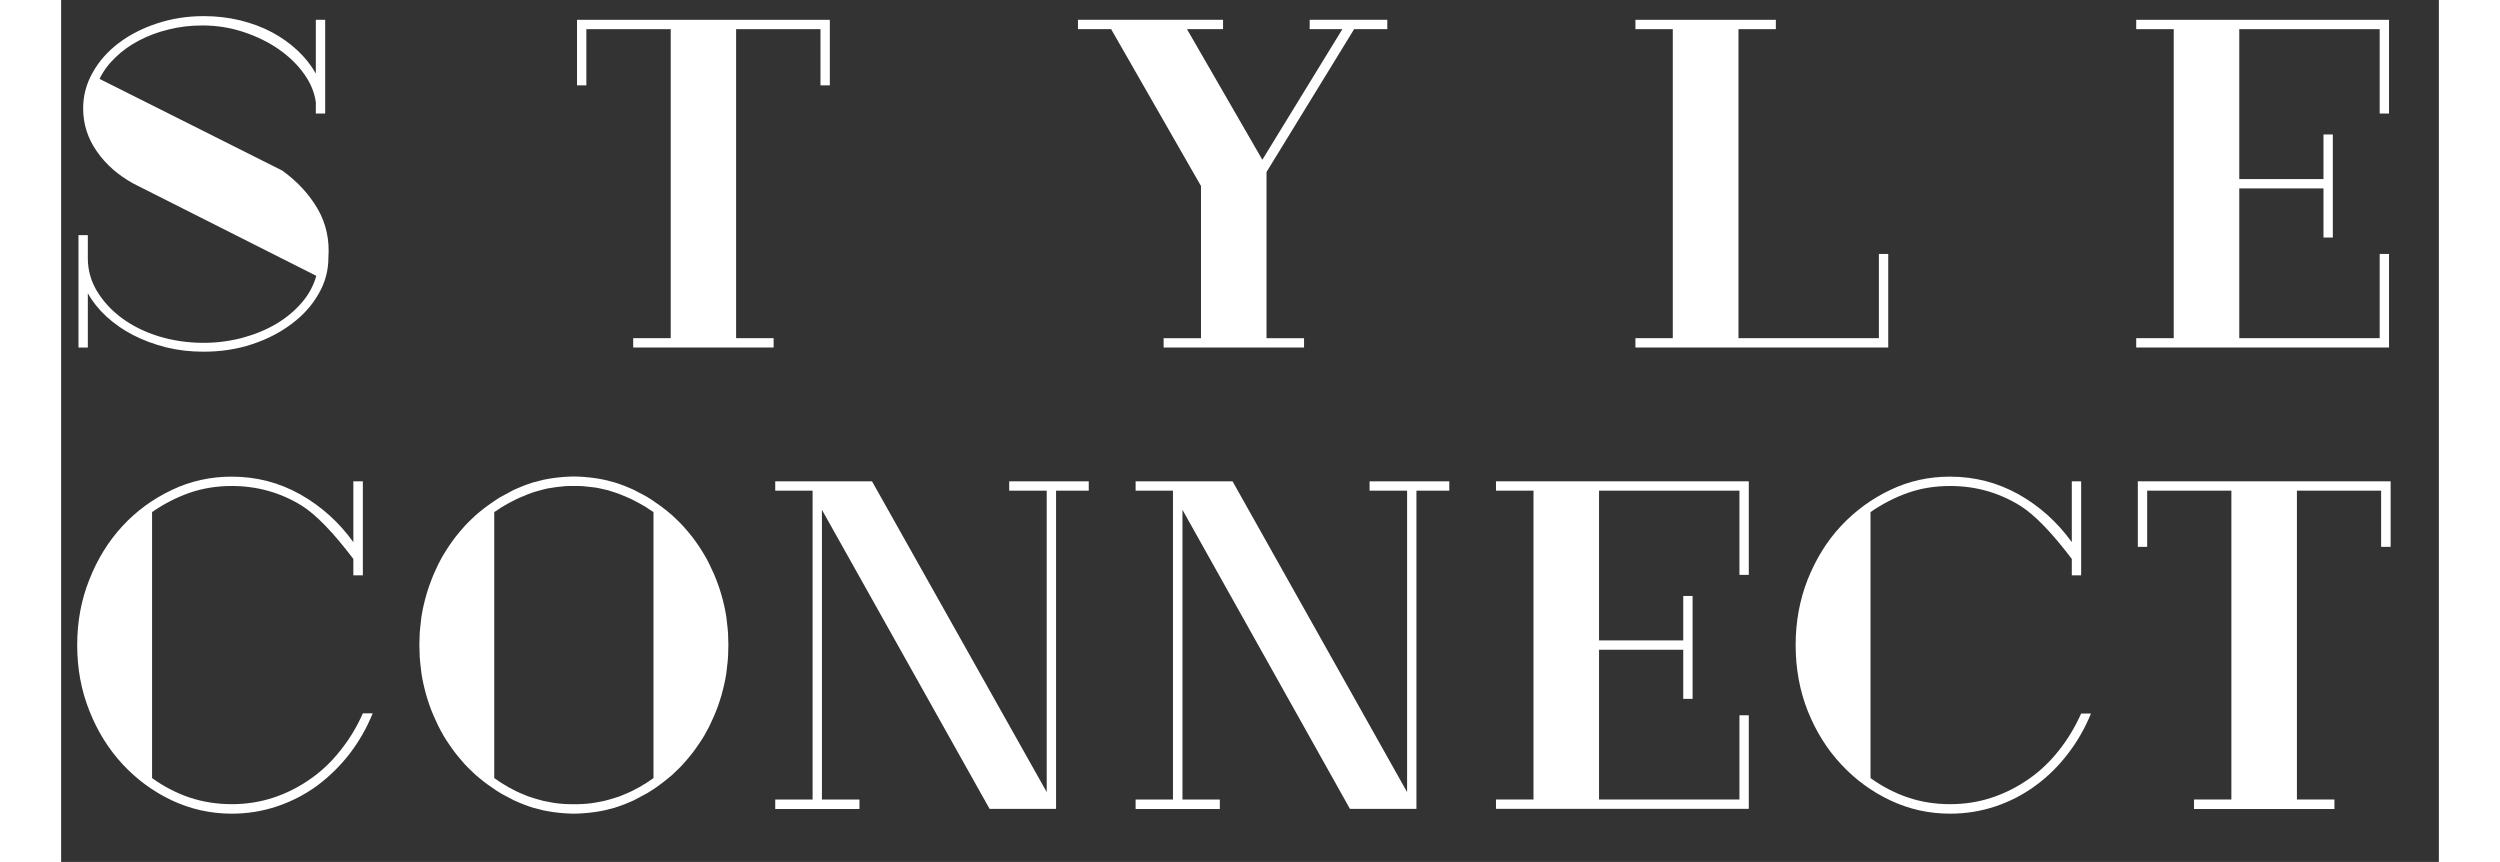 <?xml version="1.0" encoding="UTF-8" standalone="no"?>
<!DOCTYPE svg PUBLIC "-//W3C//DTD SVG 1.1//EN" "http://www.w3.org/Graphics/SVG/1.1/DTD/svg11.dtd">
<svg version="1.1" xmlns="http://www.w3.org/2000/svg" xmlns:xlink="http://www.w3.org/1999/xlink" preserveAspectRatio="xMidYMid meet" viewBox="-0.788 -0.261 147.664 53.528" width="143.66" height="49.53"><rect x="-0.788" y="-0.261" width="147.664" height="53.528" fill="#333333" stroke="none"/><defs><path d="M0.87 14.34C0.87 15.2 0.87 15.67 0.87 15.77C0.87 16.51 1.06 17.19 1.44 17.82C1.82 18.45 2.33 19.01 2.98 19.49C3.63 19.97 4.39 20.35 5.26 20.62C6.14 20.89 7.07 21.03 8.05 21.03C8.91 21.03 9.72 20.92 10.5 20.71C11.27 20.5 11.97 20.21 12.59 19.84C13.21 19.47 13.73 19.03 14.16 18.53C14.59 18.03 14.89 17.47 15.06 16.87C13.93 16.3 4.85 11.72 3.72 11.15C2.75 10.62 1.99 9.95 1.43 9.14C0.86 8.33 0.58 7.44 0.58 6.47C0.58 5.67 0.78 4.93 1.18 4.23C1.57 3.53 2.11 2.93 2.79 2.41C3.47 1.9 4.26 1.49 5.18 1.19C6.09 0.89 7.05 0.74 8.08 0.74C8.86 0.74 9.6 0.83 10.32 1C11.04 1.18 11.7 1.42 12.3 1.74C12.9 2.06 13.43 2.44 13.9 2.88C14.36 3.31 14.74 3.79 15.03 4.31C15.03 4.09 15.03 2.98 15.03 0.97L15.61 0.97L15.61 6.79L15.03 6.79C15.03 6.37 15.03 6.13 15.03 6.09C14.95 5.49 14.71 4.9 14.3 4.33C13.9 3.76 13.37 3.25 12.73 2.8C12.09 2.36 11.37 2 10.55 1.73C9.74 1.46 8.89 1.32 7.99 1.32C7.26 1.32 6.56 1.4 5.89 1.57C5.22 1.73 4.61 1.96 4.06 2.25C3.5 2.54 3.01 2.89 2.59 3.3C2.16 3.71 1.83 4.15 1.6 4.64C2.73 5.2 11.8 9.76 12.94 10.33C13.89 11.01 14.62 11.81 15.15 12.72C15.67 13.63 15.89 14.64 15.81 15.74C15.81 16.54 15.61 17.29 15.2 17.99C14.8 18.7 14.24 19.32 13.53 19.85C12.82 20.39 12 20.81 11.06 21.12C10.12 21.43 9.12 21.58 8.05 21.58C7.24 21.58 6.46 21.49 5.73 21.31C4.99 21.12 4.31 20.87 3.69 20.55C3.07 20.23 2.52 19.85 2.03 19.4C1.55 18.96 1.16 18.47 0.87 17.95C0.87 18.17 0.87 19.3 0.87 21.32L0.29 21.32L0.29 14.34L0.87 14.34Z" id="b5nOv8iKB"></path><path d="M46.95 0.97L46.95 5.04L46.37 5.04L46.37 1.55L41.13 1.55L41.13 20.74L43.46 20.74L43.46 21.32L34.74 21.32L34.74 20.74L37.07 20.74L37.07 1.55L31.83 1.55L31.83 5.04L31.25 5.04L31.25 0.97L46.95 0.97Z" id="b162rIPEAa"></path><path d="M81.57 0.97L81.57 1.55L79.51 1.55L74.07 10.42L74.07 20.74L76.4 20.74L76.4 21.32L67.68 21.32L67.68 20.74L70 20.74L70 11.29L64.42 1.55L62.36 1.55L62.36 0.97L71.37 0.97L71.37 1.55L69.13 1.55L73.81 9.66L78.78 1.55L76.75 1.55L76.75 0.97L81.57 0.97Z" id="caS2I5sDrc"></path><path d="M99.3 20.74L99.3 1.55L96.98 1.55L96.98 0.97L105.7 0.97L105.7 1.55L103.38 1.55L103.38 20.74L112.1 20.74L112.1 15.51L112.68 15.51L112.68 21.32L96.98 21.32L96.98 20.74L99.3 20.74Z" id="a9TX6CldU"></path><path d="M130.41 20.74L130.41 1.55L128.08 1.55L128.08 0.97L143.78 0.97L143.78 6.79L143.2 6.79L143.2 1.55L134.48 1.55L134.48 10.86L139.71 10.86L139.71 8.09L140.29 8.09L140.29 14.49L139.71 14.49L139.71 11.44L134.48 11.44L134.48 20.74L143.2 20.74L143.2 15.51L143.78 15.51L143.78 21.32L128.08 21.32L128.08 20.74L130.41 20.74Z" id="a4PwSuWEZB"></path><path d="M14.17 31.15C12.85 30.33 11.39 29.92 9.81 29.92C8.88 29.92 8 30.06 7.17 30.35C6.35 30.64 5.58 31.04 4.86 31.54C4.86 33.19 4.86 46.4 4.86 48.06C5.58 48.58 6.35 48.98 7.17 49.26C8 49.54 8.88 49.68 9.81 49.68C10.7 49.68 11.55 49.55 12.38 49.28C13.2 49.01 13.97 48.62 14.67 48.13C15.38 47.64 16.01 47.04 16.56 46.34C17.12 45.64 17.58 44.88 17.95 44.04C18.01 44.04 18.49 44.04 18.56 44.04C18.19 44.96 17.71 45.79 17.12 46.56C16.52 47.33 15.85 47.98 15.1 48.54C14.34 49.09 13.51 49.52 12.61 49.82C11.71 50.12 10.77 50.27 9.81 50.27C8.49 50.27 7.25 49.99 6.08 49.44C4.92 48.89 3.9 48.14 3.03 47.2C2.16 46.26 1.47 45.16 0.97 43.89C0.46 42.62 0.21 41.26 0.21 39.8C0.21 38.35 0.46 36.99 0.97 35.72C1.47 34.45 2.16 33.34 3.03 32.4C3.9 31.46 4.92 30.72 6.08 30.17C7.25 29.61 8.49 29.34 9.81 29.34C11.34 29.34 12.76 29.71 14.06 30.44C15.37 31.18 16.47 32.17 17.36 33.41C17.36 33.15 17.36 31.89 17.36 29.63L17.95 29.63L17.95 35.47L17.36 35.47L17.36 34.45C16.11 32.8 15.04 31.7 14.17 31.15Z" id="afyv8S7NG"></path><path d="M31.71 29.36L32.03 29.39L32.35 29.43L32.66 29.48L32.97 29.54L33.28 29.62L33.59 29.7L33.89 29.8L34.19 29.91L34.48 30.03L34.78 30.16L35.06 30.31L35.35 30.46L35.62 30.61L35.89 30.78L36.15 30.96L36.41 31.14L36.66 31.33L36.91 31.53L37.15 31.73L37.38 31.95L37.61 32.17L37.83 32.4L38.04 32.64L38.25 32.89L38.45 33.14L38.64 33.4L38.82 33.66L39 33.94L39.17 34.22L39.33 34.5L39.48 34.8L39.62 35.1L39.76 35.4L39.89 35.72L40.01 36.04L40.12 36.36L40.22 36.69L40.31 37.02L40.39 37.35L40.46 37.69L40.52 38.03L40.56 38.38L40.6 38.73L40.63 39.08L40.64 39.44L40.65 39.8L40.64 40.16L40.63 40.52L40.6 40.87L40.56 41.22L40.52 41.57L40.46 41.91L40.39 42.25L40.31 42.58L40.22 42.92L40.12 43.24L40.01 43.57L39.89 43.89L39.76 44.2L39.62 44.51L39.48 44.81L39.33 45.1L39.17 45.39L39 45.67L38.82 45.94L38.64 46.2L38.45 46.46L38.25 46.71L38.04 46.96L37.83 47.2L37.61 47.43L37.38 47.65L37.15 47.87L36.91 48.07L36.66 48.27L36.41 48.46L36.15 48.65L35.89 48.82L35.62 48.99L35.34 49.14L35.06 49.29L34.78 49.44L34.48 49.57L34.19 49.69L33.89 49.8L33.59 49.9L33.28 49.98L32.97 50.06L32.66 50.12L32.35 50.17L32.03 50.21L31.71 50.24L31.38 50.26L31.05 50.27L30.73 50.26L30.4 50.24L30.08 50.21L29.76 50.17L29.45 50.12L29.14 50.06L28.83 49.98L28.52 49.9L28.22 49.8L27.92 49.69L27.63 49.57L27.33 49.44L27.05 49.29L26.76 49.14L26.49 48.99L26.22 48.82L25.96 48.64L25.7 48.46L25.45 48.27L25.2 48.07L24.96 47.87L24.73 47.65L24.5 47.43L24.28 47.2L24.07 46.96L23.86 46.71L23.66 46.46L23.47 46.2L23.29 45.94L23.11 45.67L22.94 45.39L22.78 45.1L22.63 44.81L22.49 44.51L22.35 44.2L22.22 43.89L22.1 43.57L21.99 43.24L21.89 42.92L21.8 42.58L21.72 42.25L21.65 41.91L21.59 41.57L21.55 41.22L21.51 40.87L21.48 40.52L21.47 40.16L21.46 39.8L21.47 39.44L21.48 39.08L21.51 38.73L21.55 38.38L21.59 38.03L21.65 37.69L21.72 37.35L21.8 37.02L21.89 36.69L21.99 36.36L22.1 36.04L22.22 35.72L22.35 35.4L22.49 35.09L22.63 34.79L22.78 34.5L22.94 34.21L23.11 33.94L23.29 33.66L23.47 33.4L23.66 33.14L23.86 32.89L24.07 32.64L24.28 32.4L24.5 32.17L24.73 31.95L24.96 31.73L25.2 31.53L25.45 31.33L25.7 31.14L25.96 30.96L26.22 30.78L26.49 30.61L26.77 30.46L27.05 30.31L27.33 30.16L27.63 30.03L27.92 29.91L28.22 29.8L28.52 29.7L28.83 29.62L29.14 29.54L29.45 29.48L29.76 29.43L30.08 29.39L30.4 29.36L30.73 29.34L31.06 29.33L31.38 29.34L31.71 29.36ZM30.5 29.93L30.23 29.96L29.96 29.99L29.7 30.03L29.44 30.07L29.18 30.13L28.92 30.2L28.67 30.27L28.42 30.35L28.18 30.44L27.94 30.54L27.7 30.64L27.46 30.75L27.23 30.87L27 30.99L26.77 31.12L26.55 31.25L26.33 31.4L26.11 31.54L26.11 48.06L26.33 48.21L26.55 48.36L26.77 48.49L27 48.63L27.23 48.75L27.46 48.87L27.7 48.98L27.94 49.08L28.18 49.18L28.42 49.26L28.67 49.34L28.92 49.41L29.18 49.48L29.44 49.53L29.7 49.58L29.96 49.62L30.23 49.65L30.5 49.67L30.78 49.68L31.06 49.68L31.33 49.68L31.61 49.67L31.88 49.65L32.15 49.62L32.41 49.58L32.67 49.53L32.93 49.48L33.19 49.41L33.44 49.34L33.69 49.26L33.93 49.18L34.17 49.08L34.41 48.98L34.65 48.87L34.88 48.75L35.11 48.63L35.34 48.49L35.56 48.36L35.78 48.21L36 48.06L36 31.54L35.78 31.4L35.56 31.25L35.34 31.12L35.11 30.99L34.88 30.87L34.65 30.75L34.41 30.64L34.17 30.54L33.93 30.44L33.69 30.35L33.44 30.27L33.19 30.19L32.93 30.13L32.67 30.07L32.41 30.02L32.15 29.99L31.88 29.96L31.61 29.93L31.33 29.92L31.06 29.92L30.78 29.92L30.5 29.93Z" id="bBr2FGXtE"></path><path d="M45.88 49.39L45.88 30.21L43.56 30.21L43.56 29.63L49.57 29.63L60.42 48.93L60.42 30.21L58.09 30.21L58.09 29.63L63.03 29.63L63.03 30.21L61 30.21L61 49.97L56.87 49.97L46.46 31.4L46.46 49.39L48.79 49.39L48.79 49.98L43.56 49.98L43.56 49.39L45.88 49.39Z" id="a2bnwFqVKN"></path><path d="M68.26 49.39L68.26 30.21L65.94 30.21L65.94 29.63L71.96 29.63L82.8 48.93L82.8 30.21L80.47 30.21L80.47 29.63L85.42 29.63L85.42 30.21L83.38 30.21L83.38 49.97L79.25 49.97L68.85 31.4L68.85 49.39L71.17 49.39L71.17 49.98L65.94 49.98L65.94 49.39L68.26 49.39Z" id="f2VeMOH4u7"></path><path d="M90.65 49.39L90.65 30.21L88.32 30.21L88.32 29.63L104.02 29.63L104.02 35.44L103.44 35.44L103.44 30.21L94.72 30.21L94.72 39.51L99.95 39.51L99.95 36.75L100.53 36.75L100.53 43.14L99.95 43.14L99.95 40.09L94.72 40.09L94.72 49.39L103.44 49.39L103.44 44.16L104.02 44.16L104.02 49.97L88.32 49.97L88.32 49.39L90.65 49.39Z" id="eF0Y9gncr"></path><path d="M120.88 31.15C119.56 30.33 118.11 29.92 116.52 29.92C115.59 29.92 114.71 30.06 113.89 30.35C113.07 30.64 112.3 31.04 111.58 31.54C111.58 33.2 111.58 46.4 111.58 48.06C112.3 48.58 113.07 48.98 113.89 49.26C114.71 49.54 115.59 49.68 116.52 49.68C117.41 49.68 118.27 49.55 119.09 49.28C119.92 49.01 120.68 48.62 121.39 48.13C122.1 47.64 122.73 47.04 123.28 46.34C123.83 45.65 124.29 44.88 124.66 44.05C124.72 44.05 125.21 44.05 125.27 44.05C124.9 44.96 124.42 45.8 123.83 46.56C123.24 47.33 122.57 47.99 121.81 48.54C121.06 49.09 120.23 49.52 119.33 49.82C118.43 50.12 117.49 50.27 116.52 50.27C115.2 50.27 113.96 49.99 112.8 49.44C111.64 48.89 110.62 48.14 109.75 47.2C108.87 46.26 108.19 45.16 107.68 43.89C107.18 42.62 106.93 41.26 106.93 39.8C106.93 38.35 107.18 36.99 107.68 35.72C108.19 34.45 108.87 33.34 109.75 32.4C110.62 31.47 111.64 30.72 112.8 30.17C113.96 29.61 115.2 29.34 116.52 29.34C118.05 29.34 119.47 29.71 120.78 30.44C122.09 31.18 123.19 32.17 124.08 33.41C124.08 33.16 124.08 31.9 124.08 29.63L124.66 29.63L124.66 35.47L124.08 35.47L124.08 34.45C122.83 32.8 121.76 31.7 120.88 31.15Z" id="hbblQpZ3u"></path><path d="M143.88 29.63L143.88 33.7L143.29 33.7L143.29 30.21L138.06 30.21L138.06 49.39L140.39 49.39L140.39 49.98L131.67 49.98L131.67 49.39L133.99 49.39L133.99 30.21L128.76 30.21L128.76 33.7L128.18 33.7L128.18 29.63L143.88 29.63Z" id="c5TyaYuwol"></path></defs><g><g><use xlink:href="#b5nOv8iKB" opacity="1" fill="#ffffff" fill-opacity="1"></use><g><use xlink:href="#b5nOv8iKB" opacity="1" fill-opacity="0" stroke="#000000" stroke-width="1" stroke-opacity="0"></use></g></g><g><use xlink:href="#b162rIPEAa" opacity="1" fill="#ffffff" fill-opacity="1"></use><g><use xlink:href="#b162rIPEAa" opacity="1" fill-opacity="0" stroke="#000000" stroke-width="1" stroke-opacity="0"></use></g></g><g><use xlink:href="#caS2I5sDrc" opacity="1" fill="#ffffff" fill-opacity="1"></use><g><use xlink:href="#caS2I5sDrc" opacity="1" fill-opacity="0" stroke="#000000" stroke-width="1" stroke-opacity="0"></use></g></g><g><use xlink:href="#a9TX6CldU" opacity="1" fill="#ffffff" fill-opacity="1"></use><g><use xlink:href="#a9TX6CldU" opacity="1" fill-opacity="0" stroke="#000000" stroke-width="1" stroke-opacity="0"></use></g></g><g><use xlink:href="#a4PwSuWEZB" opacity="1" fill="#ffffff" fill-opacity="1"></use><g><use xlink:href="#a4PwSuWEZB" opacity="1" fill-opacity="0" stroke="#000000" stroke-width="1" stroke-opacity="0"></use></g></g><g><use xlink:href="#afyv8S7NG" opacity="1" fill="#ffffff" fill-opacity="1"></use><g><use xlink:href="#afyv8S7NG" opacity="1" fill-opacity="0" stroke="#000000" stroke-width="1" stroke-opacity="0"></use></g></g><g><use xlink:href="#bBr2FGXtE" opacity="1" fill="#ffffff" fill-opacity="1"></use><g><use xlink:href="#bBr2FGXtE" opacity="1" fill-opacity="0" stroke="#000000" stroke-width="1" stroke-opacity="0"></use></g></g><g><use xlink:href="#a2bnwFqVKN" opacity="1" fill="#ffffff" fill-opacity="1"></use><g><use xlink:href="#a2bnwFqVKN" opacity="1" fill-opacity="0" stroke="#000000" stroke-width="1" stroke-opacity="0"></use></g></g><g><use xlink:href="#f2VeMOH4u7" opacity="1" fill="#ffffff" fill-opacity="1"></use><g><use xlink:href="#f2VeMOH4u7" opacity="1" fill-opacity="0" stroke="#000000" stroke-width="1" stroke-opacity="0"></use></g></g><g><use xlink:href="#eF0Y9gncr" opacity="1" fill="#ffffff" fill-opacity="1"></use><g><use xlink:href="#eF0Y9gncr" opacity="1" fill-opacity="0" stroke="#000000" stroke-width="1" stroke-opacity="0"></use></g></g><g><use xlink:href="#hbblQpZ3u" opacity="1" fill="#ffffff" fill-opacity="1"></use><g><use xlink:href="#hbblQpZ3u" opacity="1" fill-opacity="0" stroke="#000000" stroke-width="1" stroke-opacity="0"></use></g></g><g><use xlink:href="#c5TyaYuwol" opacity="1" fill="#ffffff" fill-opacity="1"></use><g><use xlink:href="#c5TyaYuwol" opacity="1" fill-opacity="0" stroke="#000000" stroke-width="1" stroke-opacity="0"></use></g></g></g></svg>